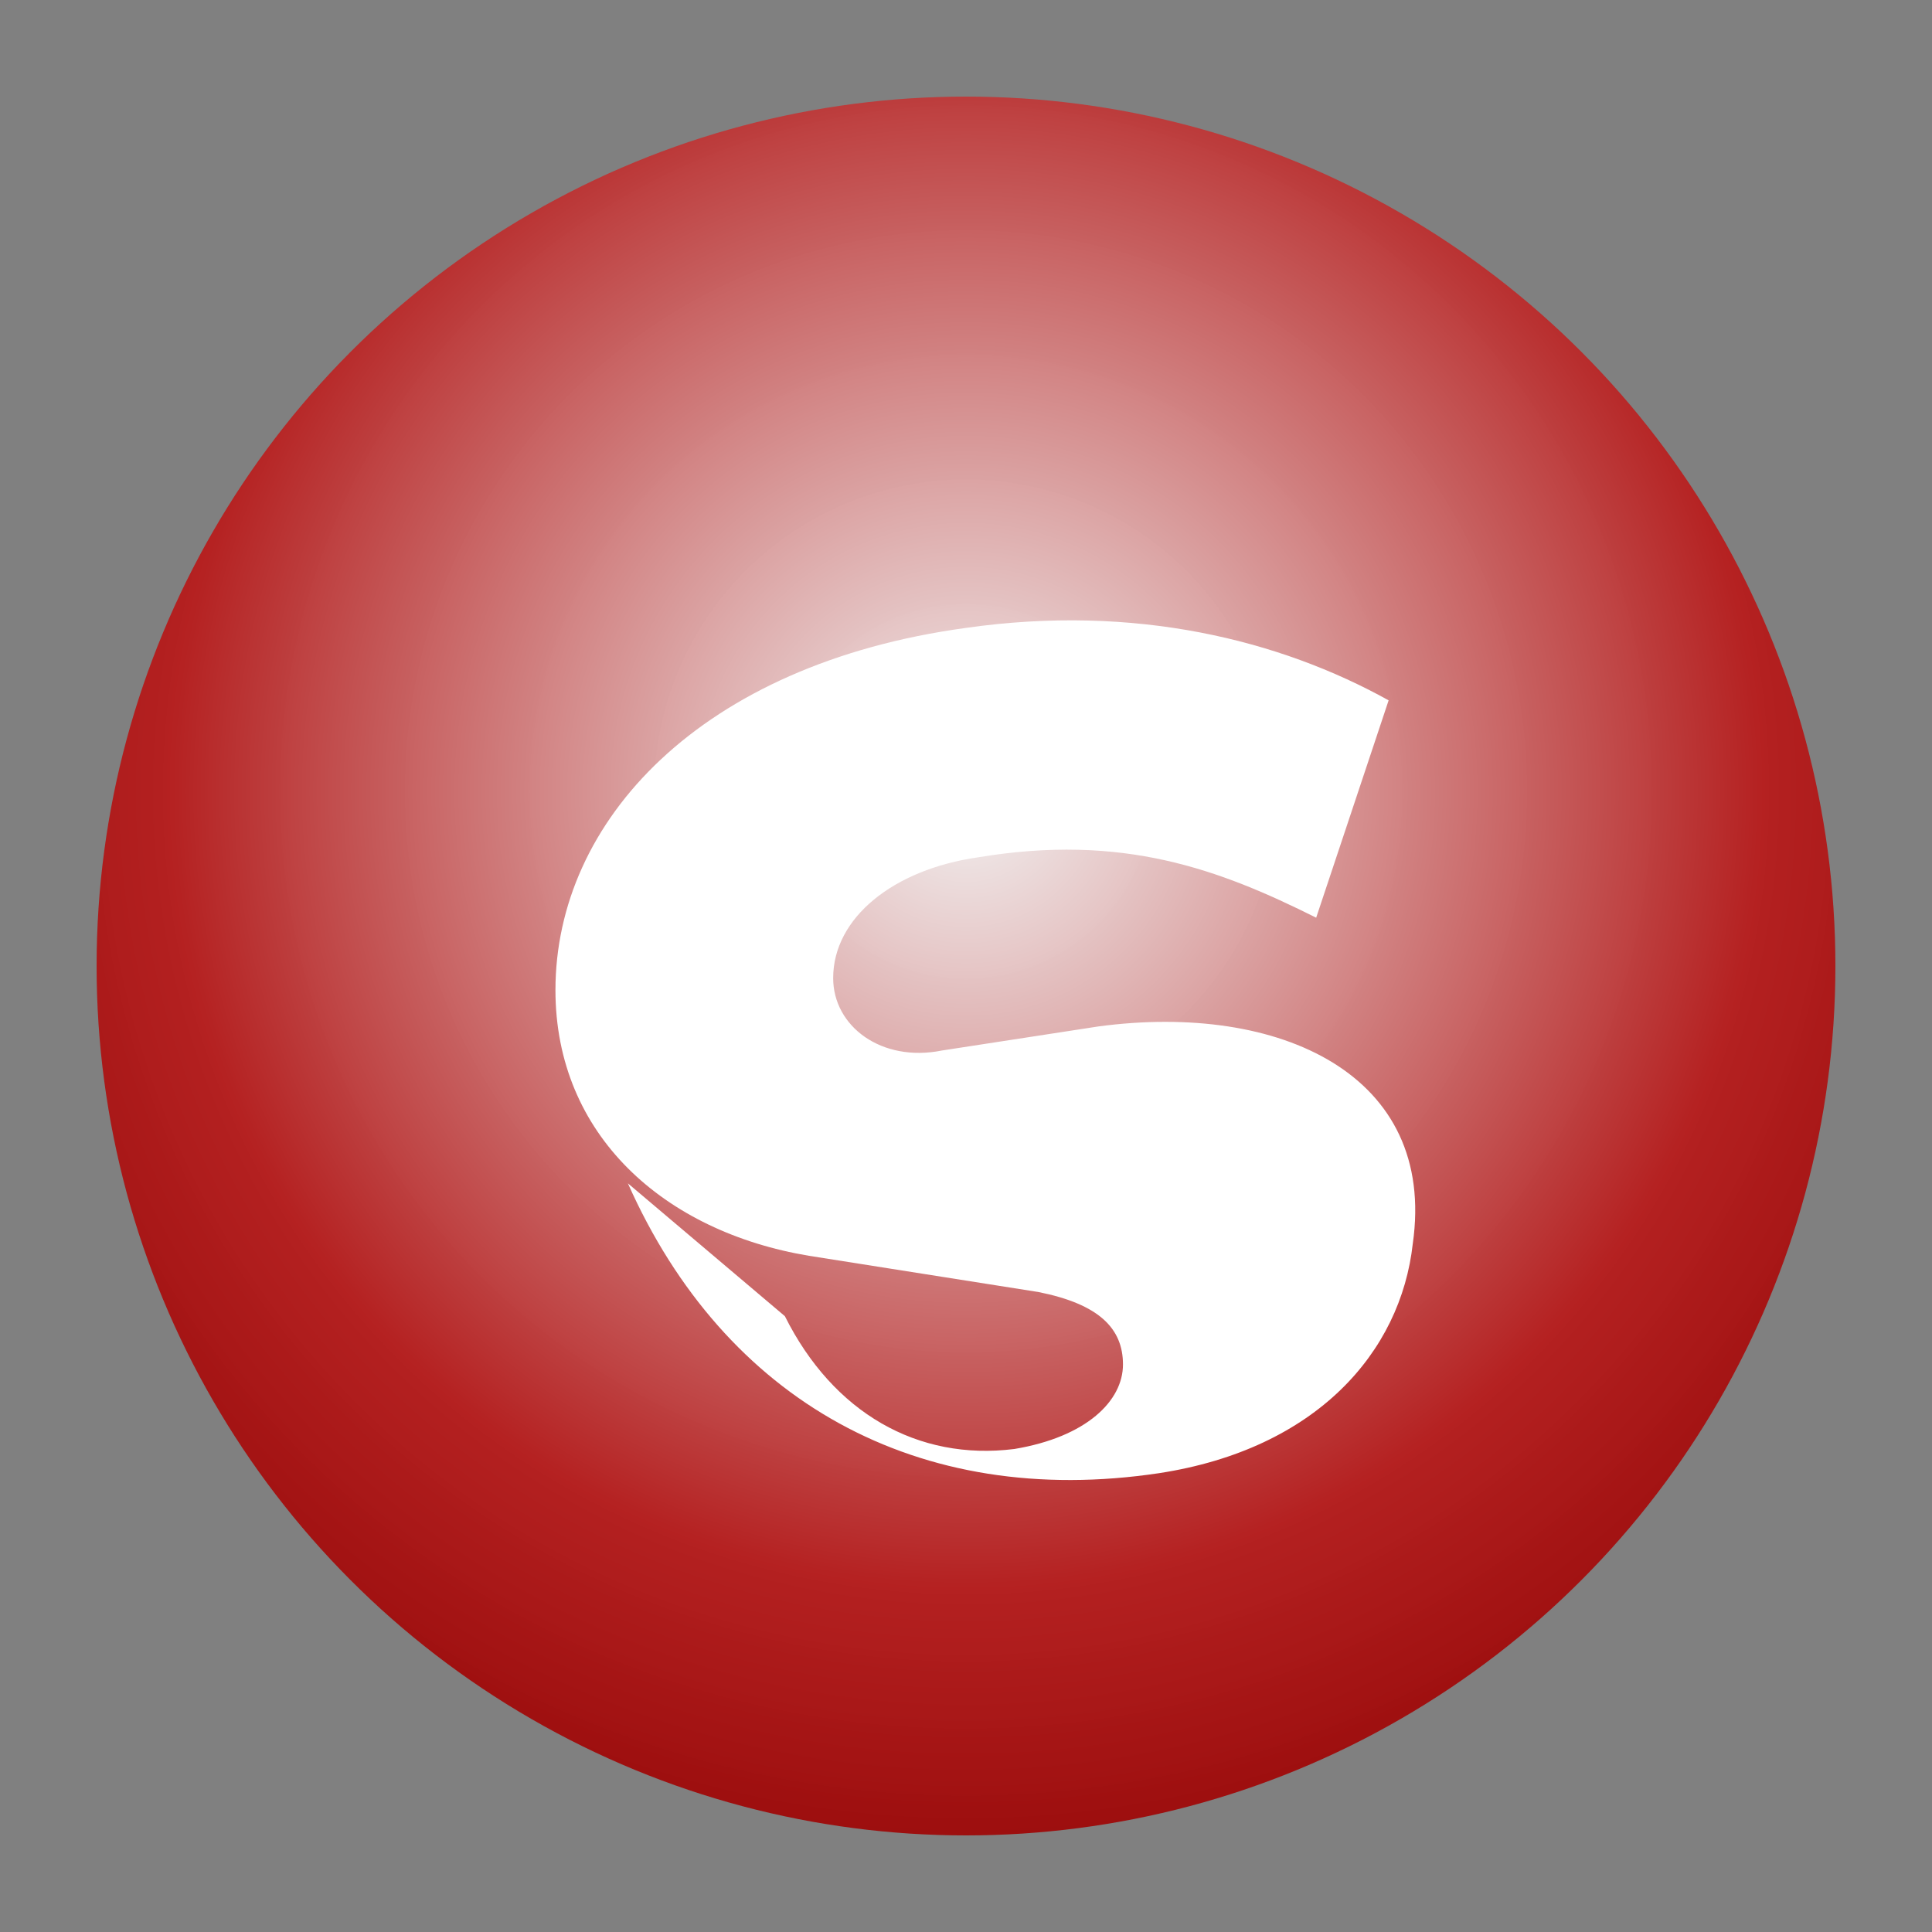 <svg xmlns="http://www.w3.org/2000/svg" viewBox="0 0 160 160" role="img" aria-label="Erlang">
  <rect x="0" y="0" width="160" height="160" fill="#808080" stroke="none"/>
  <defs>
    <radialGradient id="erlangGradient" cx="50%" cy="40%" r="70%">
      <stop offset="0%" stop-color="#ffffff" stop-opacity="0.9" />
      <stop offset="65%" stop-color="#b71c1c" stop-opacity="0.95" />
      <stop offset="100%" stop-color="#8b0000" />
    </radialGradient>
  </defs>
  <circle cx="80" cy="80" r="72" fill="url(#erlangGradient)" />
  <path
    d="M52 98c8 18 24 27 44 24 13-2 20-10 21-19 2-14-11-20-26-18l-13 2c-5 1-9-2-9-6 0-5 5-9 12-10 12-2 20 1 28 5l6-18c-9-5-21-8-35-6-22 3-34 16-34 30 0 12 9 20 21 22l19 3c5 1 7 3 7 6s-3 6-9 7c-8 1-15-3-19-11z"
    fill="#fff"
    fill-rule="evenodd"
  />
</svg>
